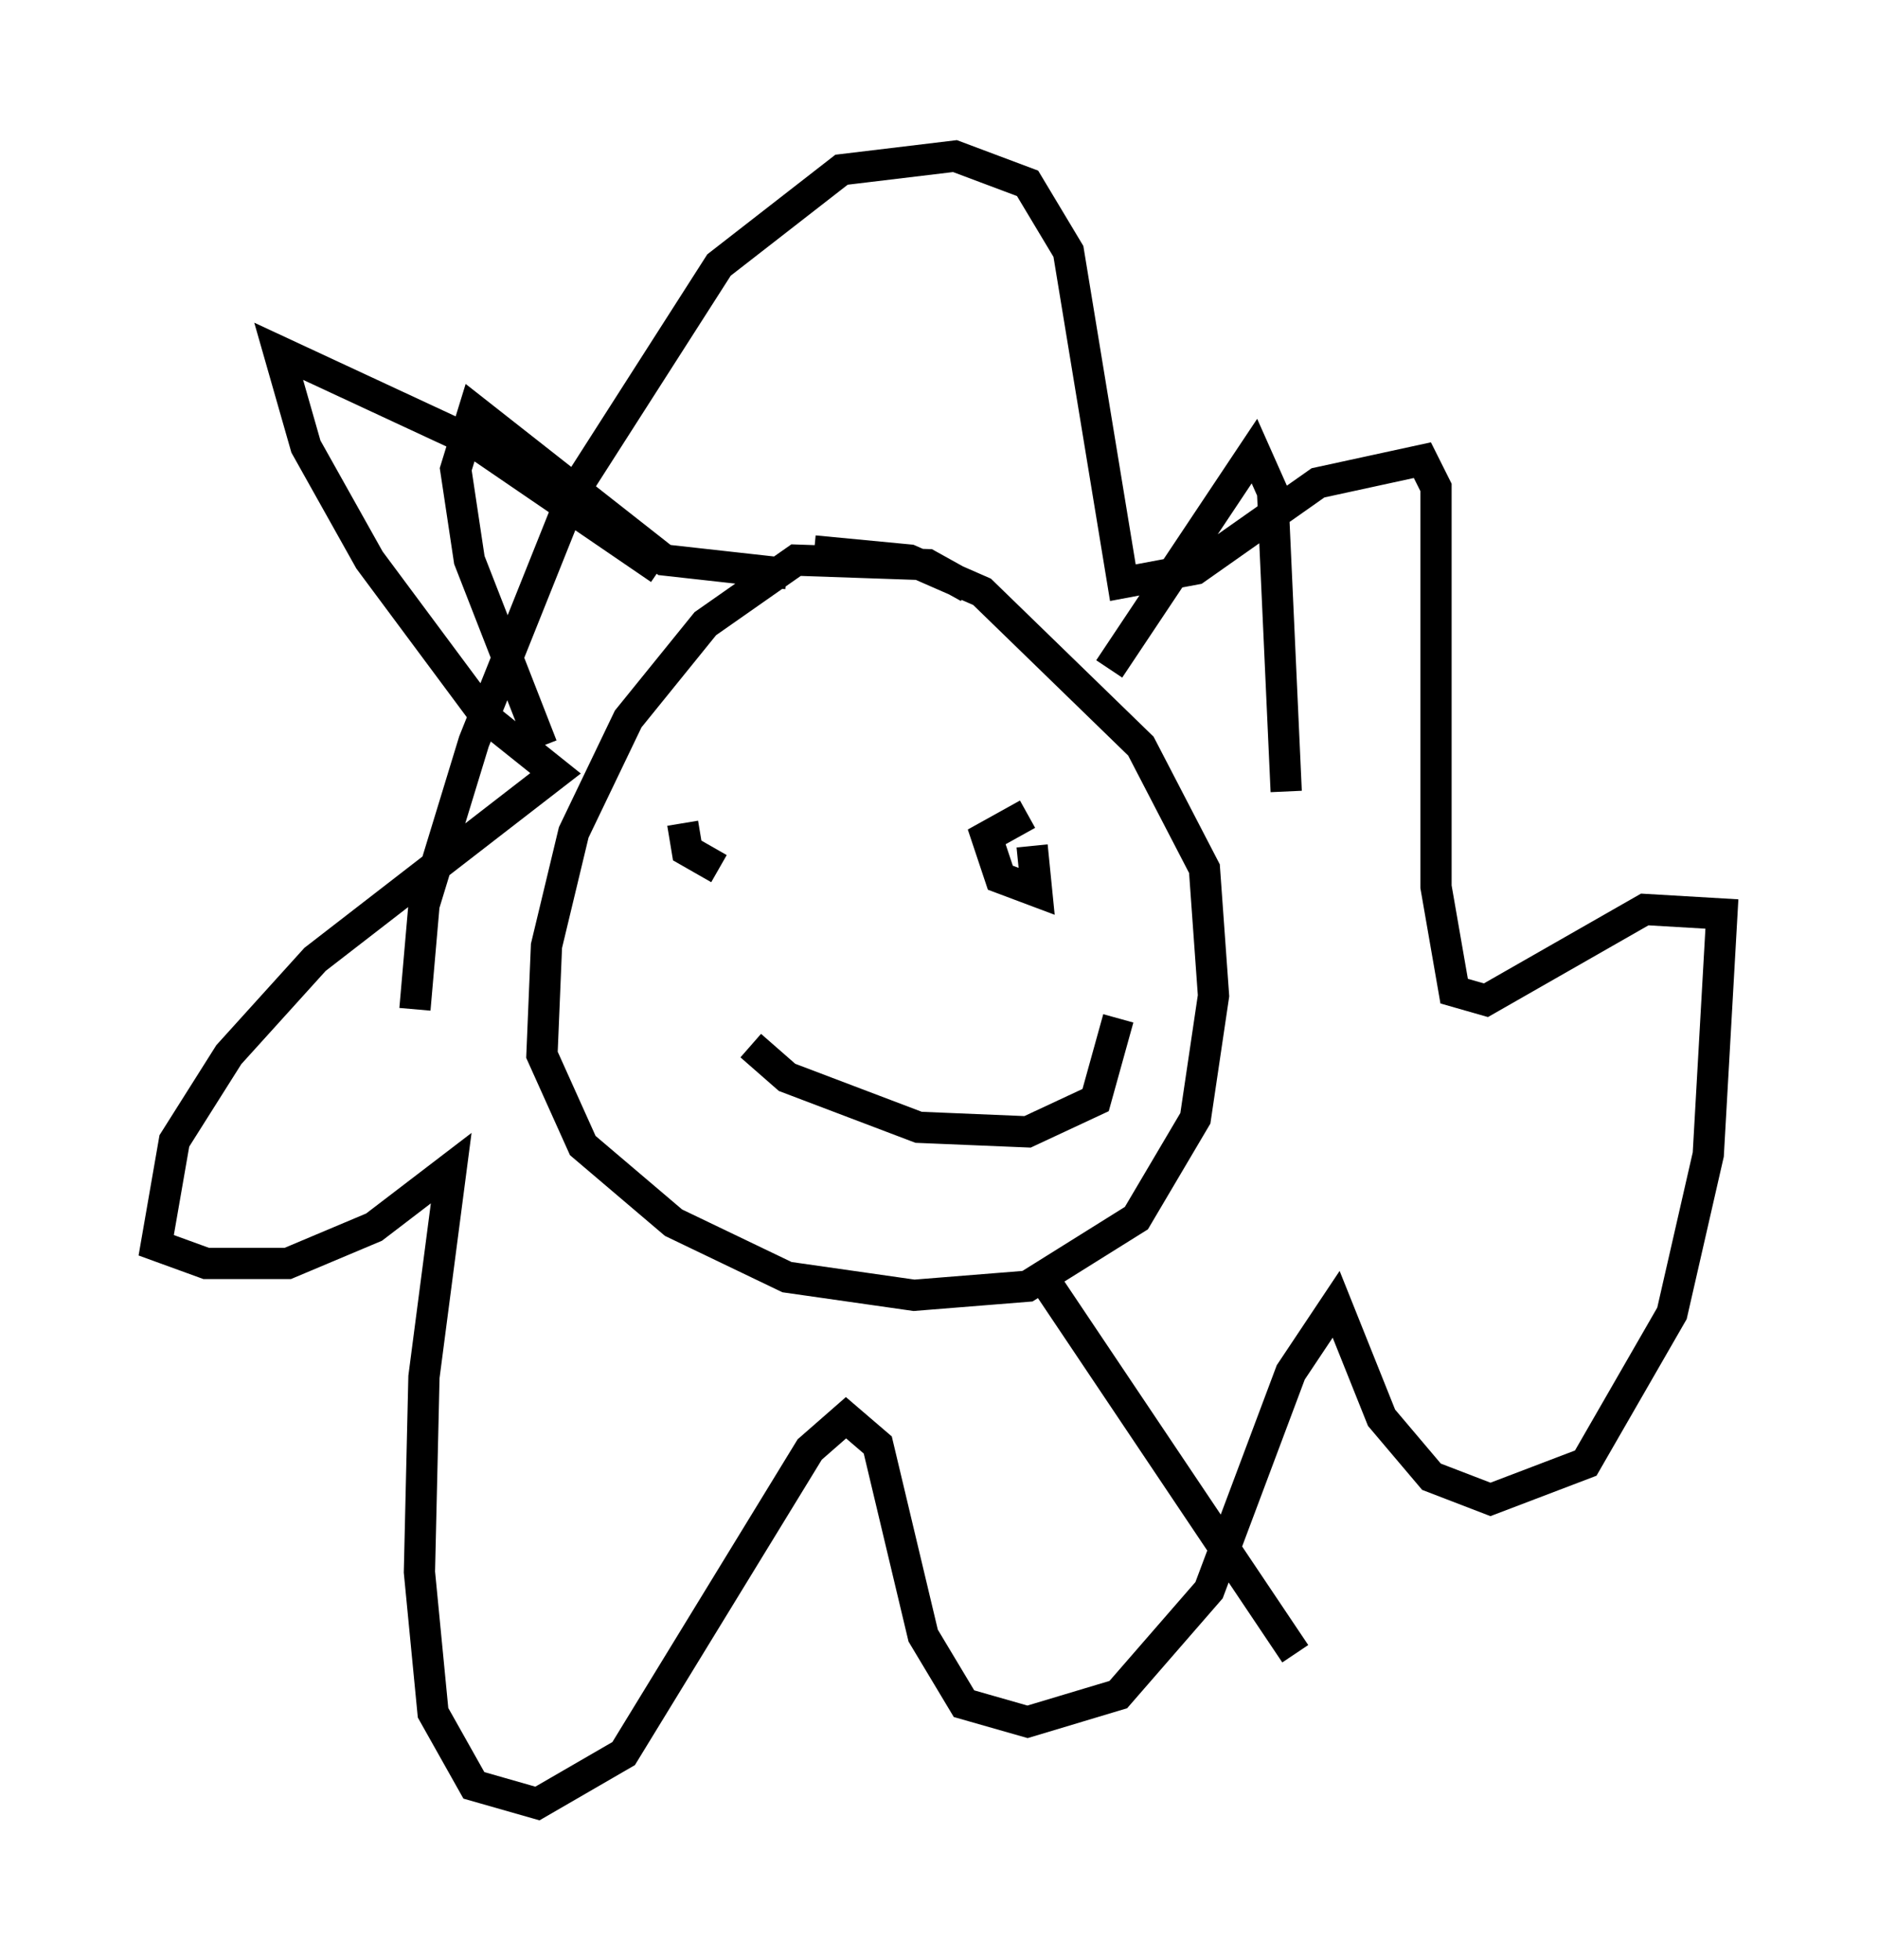 <?xml version="1.0" encoding="utf-8" ?>
<svg baseProfile="full" height="62.726" version="1.1" width="60.112" xmlns="http://www.w3.org/2000/svg" xmlns:ev="http://www.w3.org/2001/xml-events" xmlns:xlink="http://www.w3.org/1999/xlink"><defs /><rect fill="white" height="62.726" width="60.112" x="0" y="0" /><path d="M32.598, 20.978 m-1.598, -2.179 l-1.307, -0.726 -4.212, -0.145 l-2.905, 2.034 -2.469, 3.05 l-1.743, 3.631 -0.872, 3.631 l-0.145, 3.486 1.307, 2.905 l2.905, 2.469 3.631, 1.743 l4.067, 0.581 3.631, -0.291 l3.486, -2.179 1.888, -3.196 l0.581, -3.922 -0.291, -4.067 l-2.034, -3.922 -5.084, -4.939 l-2.324, -1.017 -3.05, -0.291 m-4.939, 0.581 l-5.955, -4.067 -6.246, -2.905 l0.872, 3.05 2.034, 3.631 l3.777, 5.084 2.179, 1.743 l-7.698, 5.955 -2.76, 3.05 l-1.743, 2.76 -0.581, 3.341 l1.598, 0.581 2.615, 0.0 l2.76, -1.162 2.469, -1.888 l-0.872, 6.682 -0.145, 6.246 l0.436, 4.503 1.307, 2.324 l2.034, 0.581 2.76, -1.598 l5.955, -9.732 1.162, -1.017 l1.017, 0.872 1.453, 6.101 l1.307, 2.179 2.034, 0.581 l2.905, -0.872 2.905, -3.341 l2.615, -6.972 1.453, -2.179 l1.453, 3.631 1.598, 1.888 l1.888, 0.726 3.05, -1.162 l2.76, -4.793 1.162, -5.084 l0.436, -7.698 -2.469, -0.145 l-5.084, 2.905 -1.017, -0.291 l-0.581, -3.341 0.0, -12.782 l-0.436, -0.872 -3.341, 0.726 l-3.922, 2.76 -2.324, 0.436 l-1.743, -10.603 -1.307, -2.179 l-2.324, -0.872 -3.631, 0.436 l-3.922, 3.05 -4.648, 7.263 l-3.196, 7.989 -1.598, 5.229 l-0.291, 3.341 m8.57, -5.955 l0.145, 0.872 1.017, 0.581 m9.877, -1.743 l-1.307, 0.726 0.436, 1.307 l1.162, 0.436 -0.145, -1.453 m-9.006, 6.391 l1.162, 1.017 4.212, 1.598 l3.486, 0.145 2.179, -1.017 l0.726, -2.615 m-0.291, -11.184 l4.648, -6.972 0.581, 1.307 l0.436, 9.587 m-15.978, -6.972 l-3.922, -0.436 -6.101, -4.793 l-0.581, 1.888 0.436, 2.905 l2.324, 5.955 m16.123, 17.14 l7.989, 11.911 " fill="none" stroke="black" stroke-width="1" /></svg>
